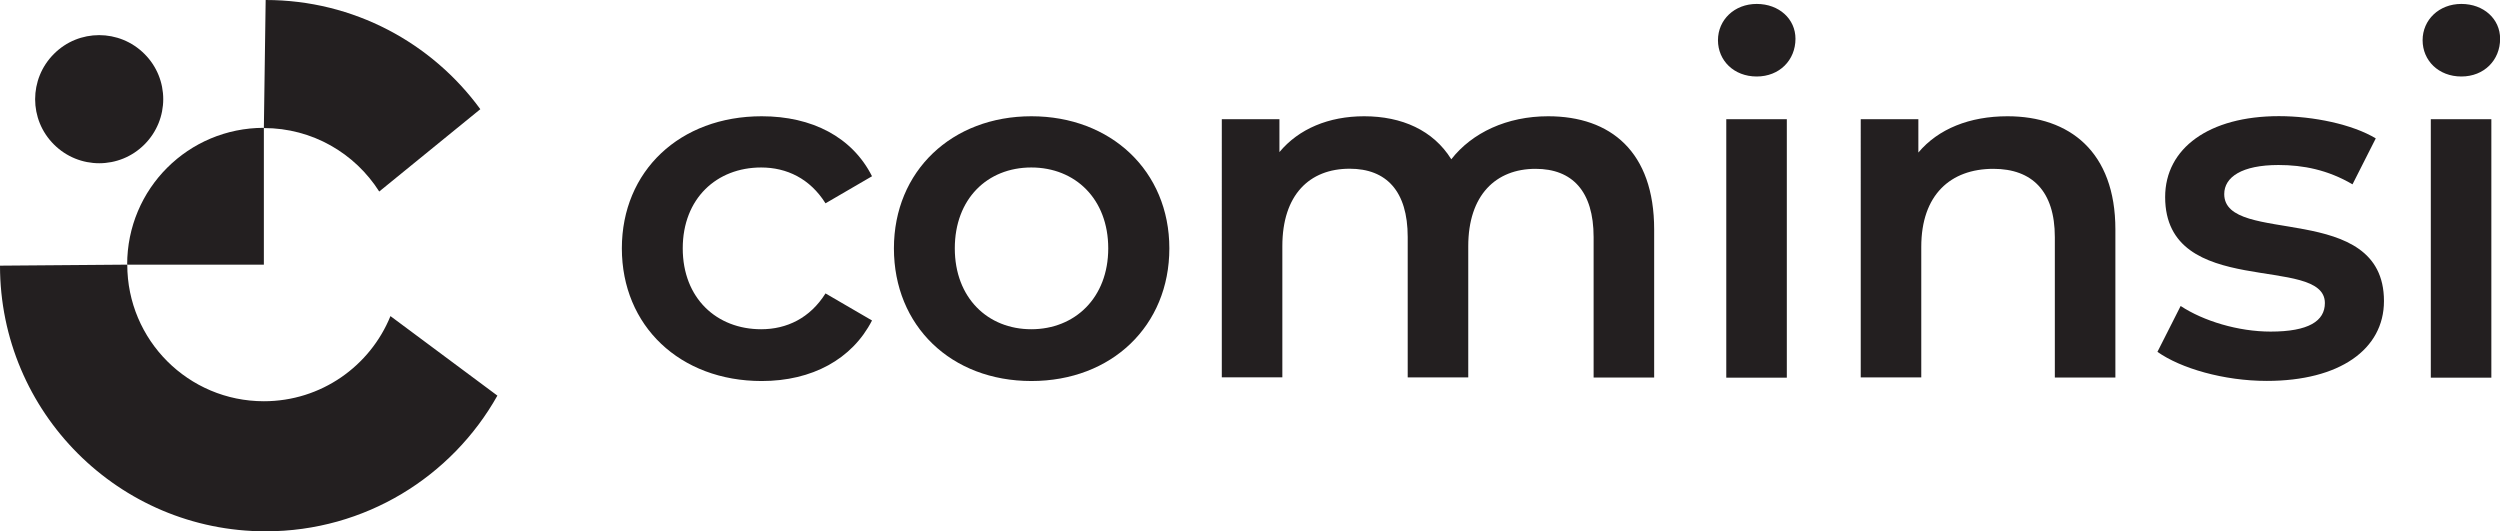 <?xml version="1.0" encoding="UTF-8"?>
<svg id="Layer_1" data-name="Layer 1" xmlns="http://www.w3.org/2000/svg" viewBox="0 0 222.56 47.3">
  <defs>
    <style>
      .cls-1 {
        fill-rule: evenodd;
      }

      .cls-1, .cls-2 {
        fill: #231f20;
        stroke-width: 0px;
      }
    </style>
  </defs>
  <g>
    <path class="cls-2" d="M55.36,22.11c0-6.89,5.17-11.76,12.45-11.76,4.48,0,8.06,1.85,9.82,5.34l-4.14,2.41c-1.38-2.2-3.45-3.19-5.73-3.19-3.96,0-6.98,2.76-6.98,7.2s3.02,7.2,6.98,7.2c2.28,0,4.35-.99,5.73-3.19l4.14,2.41c-1.77,3.45-5.34,5.39-9.82,5.39-7.28,0-12.45-4.91-12.45-11.81Z"/>
    <path class="cls-2" d="M79.58,22.11c0-6.89,5.17-11.76,12.24-11.76s12.28,4.87,12.28,11.76-5.13,11.81-12.28,11.81-12.24-4.91-12.24-11.81ZM98.66,22.11c0-4.39-2.93-7.2-6.85-7.2s-6.81,2.8-6.81,7.2,2.93,7.2,6.81,7.2,6.85-2.8,6.85-7.2Z"/>
    <path class="cls-2" d="M147.26,20.43v13.18h-5.39v-12.5c0-4.09-1.9-6.08-5.17-6.08-3.53,0-5.99,2.33-5.99,6.89v11.68h-5.39v-12.5c0-4.09-1.9-6.08-5.17-6.08-3.58,0-5.99,2.33-5.99,6.89v11.68h-5.39V10.61h5.13v2.93c1.72-2.07,4.39-3.19,7.54-3.19,3.36,0,6.16,1.25,7.76,3.83,1.85-2.37,4.96-3.83,8.62-3.83,5.56,0,9.44,3.15,9.44,10.08Z"/>
    <path class="cls-2" d="M152.94,3.58c0-1.81,1.46-3.23,3.45-3.23s3.45,1.34,3.45,3.1c0,1.9-1.42,3.36-3.45,3.36s-3.45-1.42-3.45-3.23ZM153.68,10.61h5.39v23.01h-5.39V10.61Z"/>
    <path class="cls-2" d="M188.32,20.43v13.18h-5.39v-12.5c0-4.09-2.02-6.08-5.47-6.08-3.83,0-6.42,2.33-6.42,6.94v11.63h-5.39V10.61h5.13v2.97c1.77-2.11,4.57-3.23,7.93-3.23,5.52,0,9.61,3.15,9.61,10.08Z"/>
    <path class="cls-2" d="M192.06,31.33l2.07-4.09c2.03,1.34,5.13,2.28,8.01,2.28,3.4,0,4.83-.95,4.83-2.54,0-4.39-14.22-.26-14.22-9.44,0-4.35,3.92-7.2,10.13-7.2,3.06,0,6.55.73,8.62,1.98l-2.07,4.09c-2.2-1.29-4.39-1.72-6.59-1.72-3.27,0-4.83,1.08-4.83,2.59,0,4.65,14.22.52,14.22,9.52,0,4.31-3.96,7.11-10.43,7.11-3.83,0-7.67-1.12-9.74-2.59Z"/>
    <path class="cls-2" d="M215.67,3.58c0-1.81,1.46-3.23,3.45-3.23s3.45,1.34,3.45,3.1c0,1.9-1.42,3.36-3.45,3.36s-3.45-1.42-3.45-3.23ZM216.4,10.61h5.39v23.01h-5.39V10.61Z"/>
  </g>
  <path class="cls-1" d="M23.49,23.56v-12.18c-6.72,0-12.17,5.41-12.17,12.18h12.17Z"/>
  <path class="cls-1" d="M4.8,12.86c2.23,2.23,5.84,2.23,8.06,0,2.23-2.23,2.23-5.84,0-8.06-2.23-2.23-5.84-2.23-8.06,0-2.23,2.23-2.23,5.84,0,8.06Z"/>
  <path class="cls-1" d="M11.33,23.56c0,6.72,5.44,12.16,12.16,12.16,5.1,0,9.46-3.13,11.27-7.58l9.52,7.08c-4.05,7.21-11.77,12.08-20.63,12.08C10.59,47.3,0,36.71,0,23.65l11.33-.09Z"/>
  <path class="cls-1" d="M23.49,11.4c4.32,0,8.11,2.25,10.27,5.65l9-7.33C38.46,3.83,31.5,0,23.65,0l-.16,11.4Z"/>
</svg>